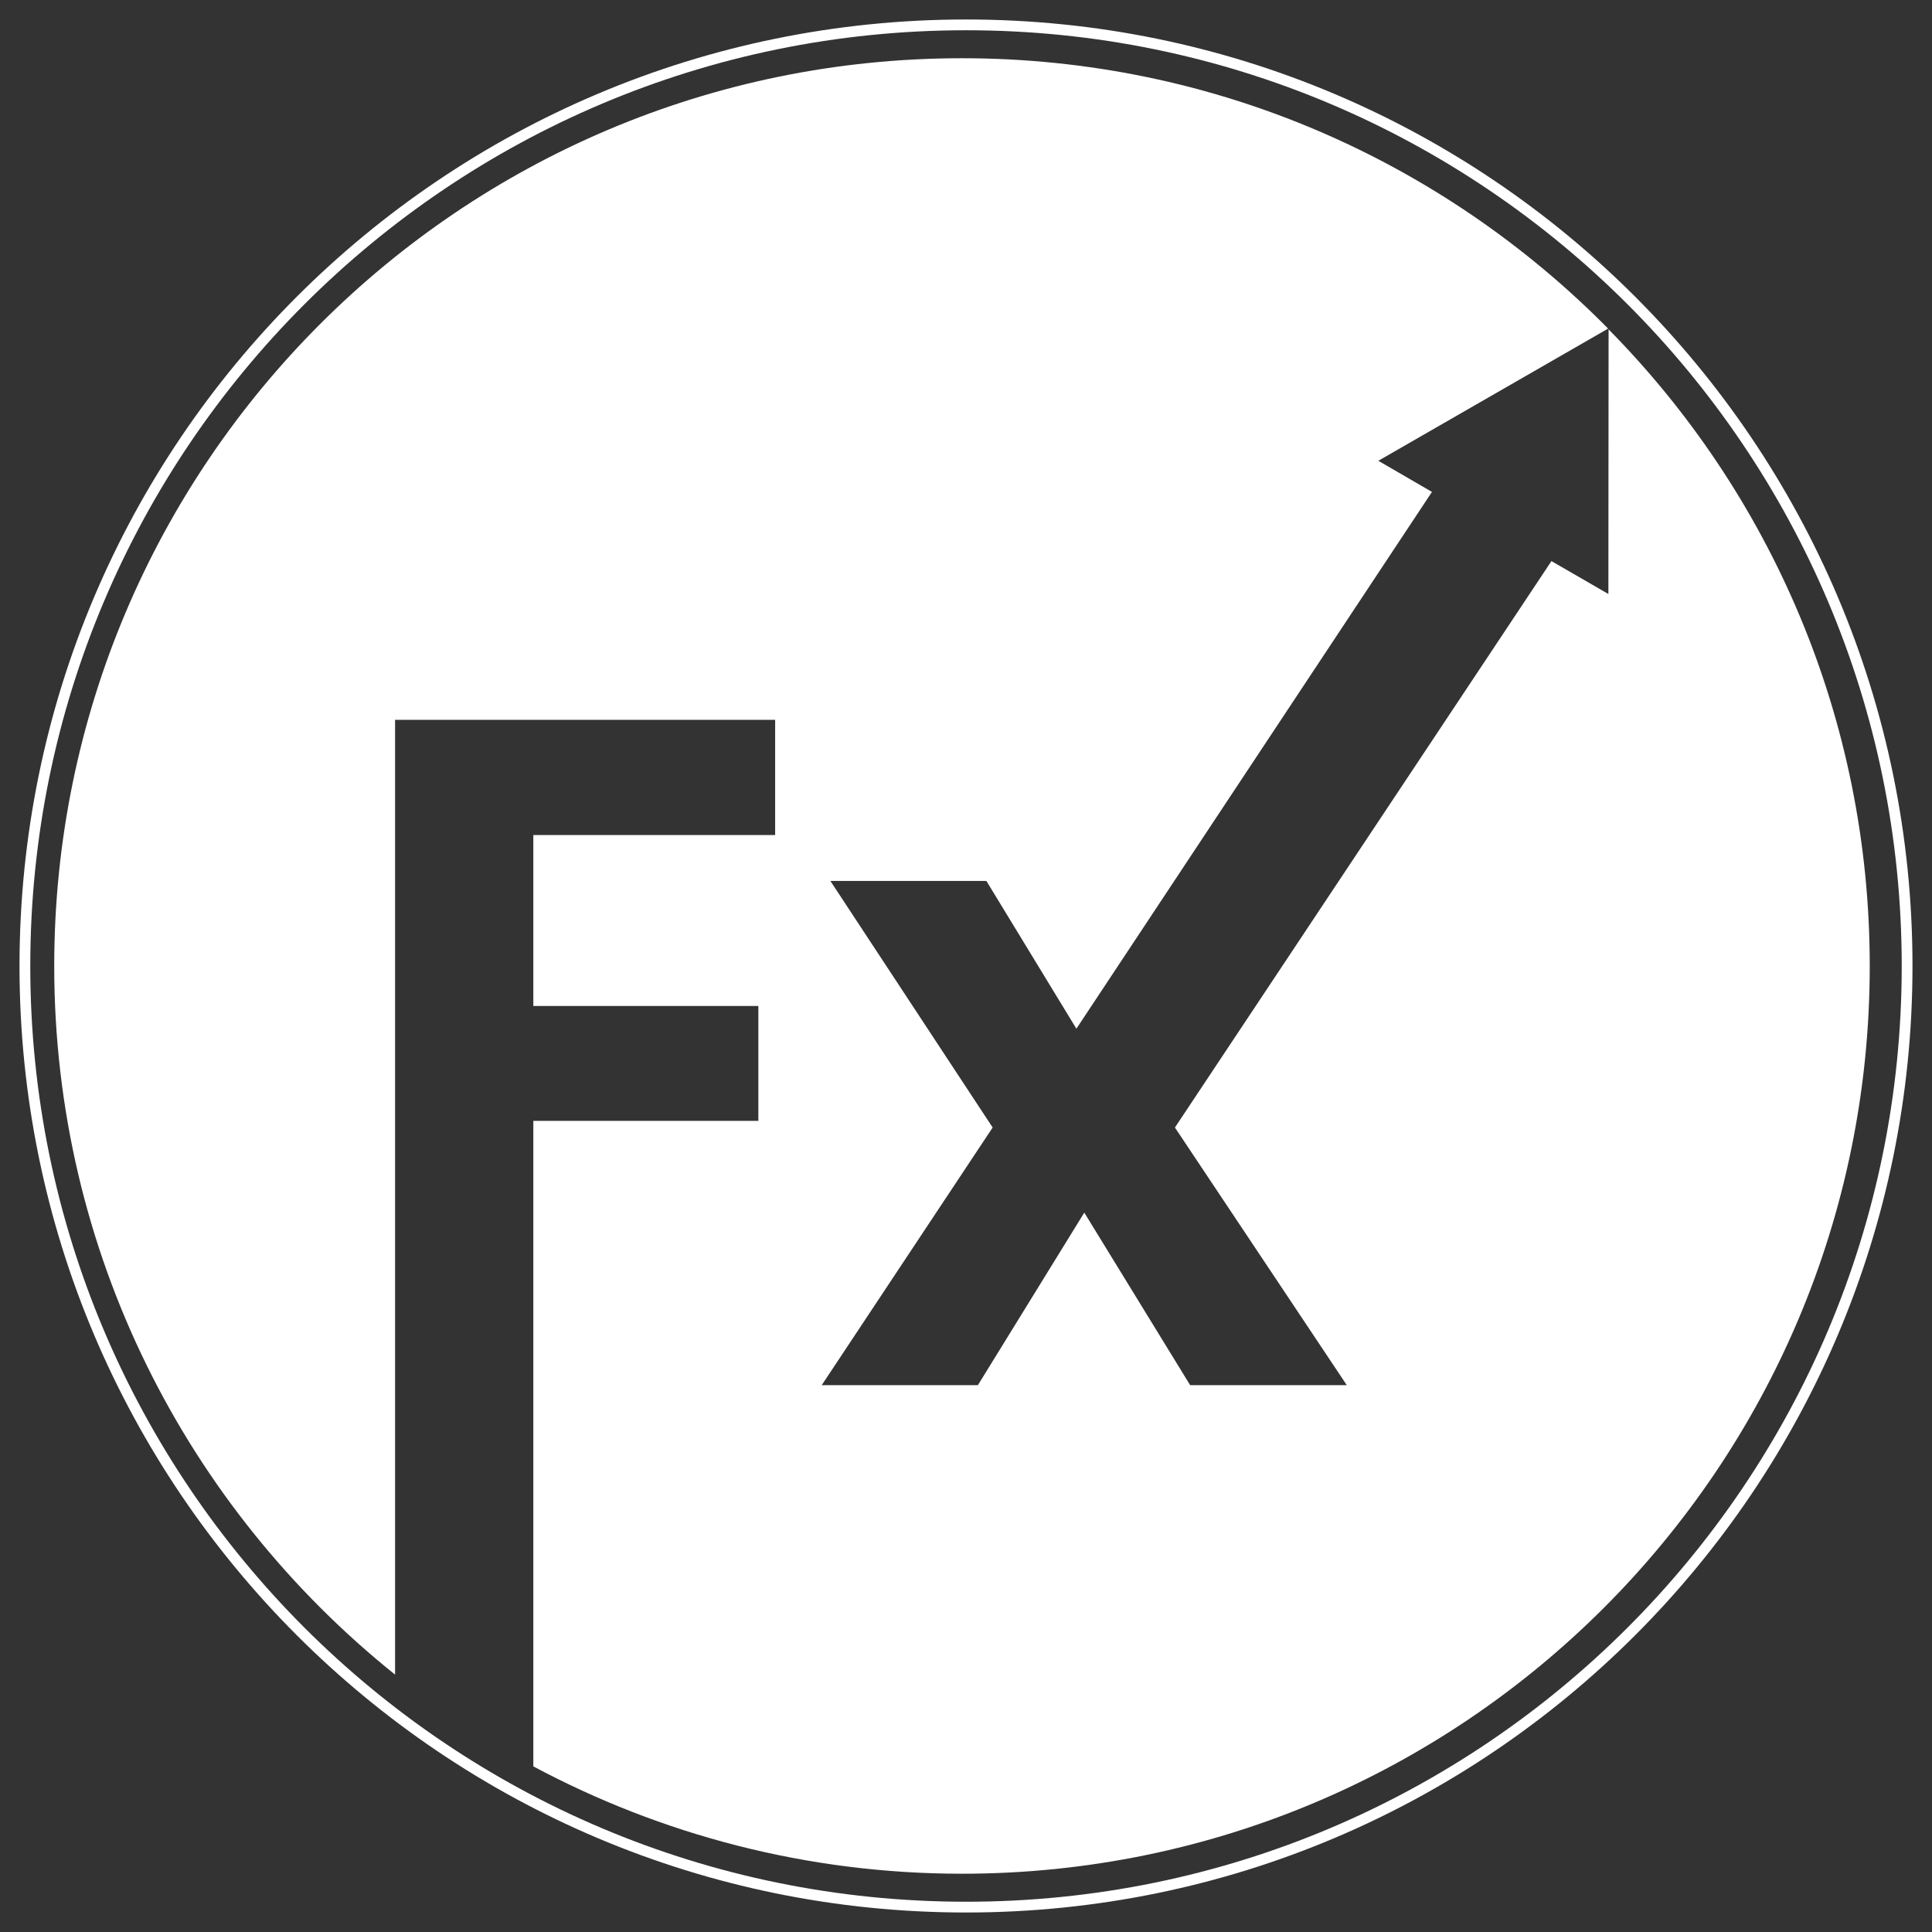 <?xml version="1.0" encoding="utf-8"?>
<!-- Generator: Adobe Illustrator 15.1.0, SVG Export Plug-In . SVG Version: 6.00 Build 0)  -->
<!DOCTYPE svg PUBLIC "-//W3C//DTD SVG 1.1//EN" "http://www.w3.org/Graphics/SVG/1.1/DTD/svg11.dtd">
<svg version="1.1" id="Layer_1" xmlns="http://www.w3.org/2000/svg" xmlns:xlink="http://www.w3.org/1999/xlink" x="0px" y="0px"
	 width="179.363px" height="179.363px" viewBox="0 0 179.363 179.363" enable-background="new 0 0 179.363 179.363"
	 xml:space="preserve">
<rect x="0" y="0" width="179.363" height="179.363" fill="#333333" stroke="none"/>
<g>
	<g>
		<defs>
			<rect id="SVGID_1_" width="179.363" height="179.363"/>
		</defs>
		<clipPath id="SVGID_2_">
			<use xlink:href="#SVGID_1_"  overflow="visible"/>
		</clipPath>
		<path clip-path="url(#SVGID_2_)" fill="none" stroke="#FFFFFF" stroke-miterlimit="10" d="M177.052,89.685
			c0,48.232-39.135,87.368-87.361,87.368c-48.26,0-87.38-39.136-87.38-87.368c0-48.254,39.121-87.376,87.38-87.376
			C137.917,2.309,177.052,41.431,177.052,89.685z"/>
	</g>
	<g>
		<defs>
			<rect id="SVGID_3_" width="179.363" height="179.363"/>
		</defs>
		<clipPath id="SVGID_4_">
			<use xlink:href="#SVGID_3_"  overflow="visible"/>
		</clipPath>
		<path clip-path="url(#SVGID_4_)" fill="#FFFFFF" d="M149.338,30.577l-0.019,24.569l-5.286-3.056l-34.955,52.587l15.957,23.921
			h-14.542l-9.829-16.021l-9.88,16.021H76.285l15.871-23.921L77.091,81.786h14.484l8.355,13.717l33.01-49.836l-4.979-2.888
			l21.335-12.272C134,15.018,112.8,5.406,89.304,5.406c-46.547,0-84.27,37.729-84.27,84.279c0,26.625,12.364,50.326,31.644,65.783
			V66.826h35.285v10.697h-22.45v15.87h20.891v10.668H49.513v59.926c11.854,6.332,25.399,9.966,39.791,9.966
			c46.547,0,84.279-37.729,84.279-84.267C173.583,66.643,164.339,45.784,149.338,30.577"/>
	</g>
</g>
</svg>
